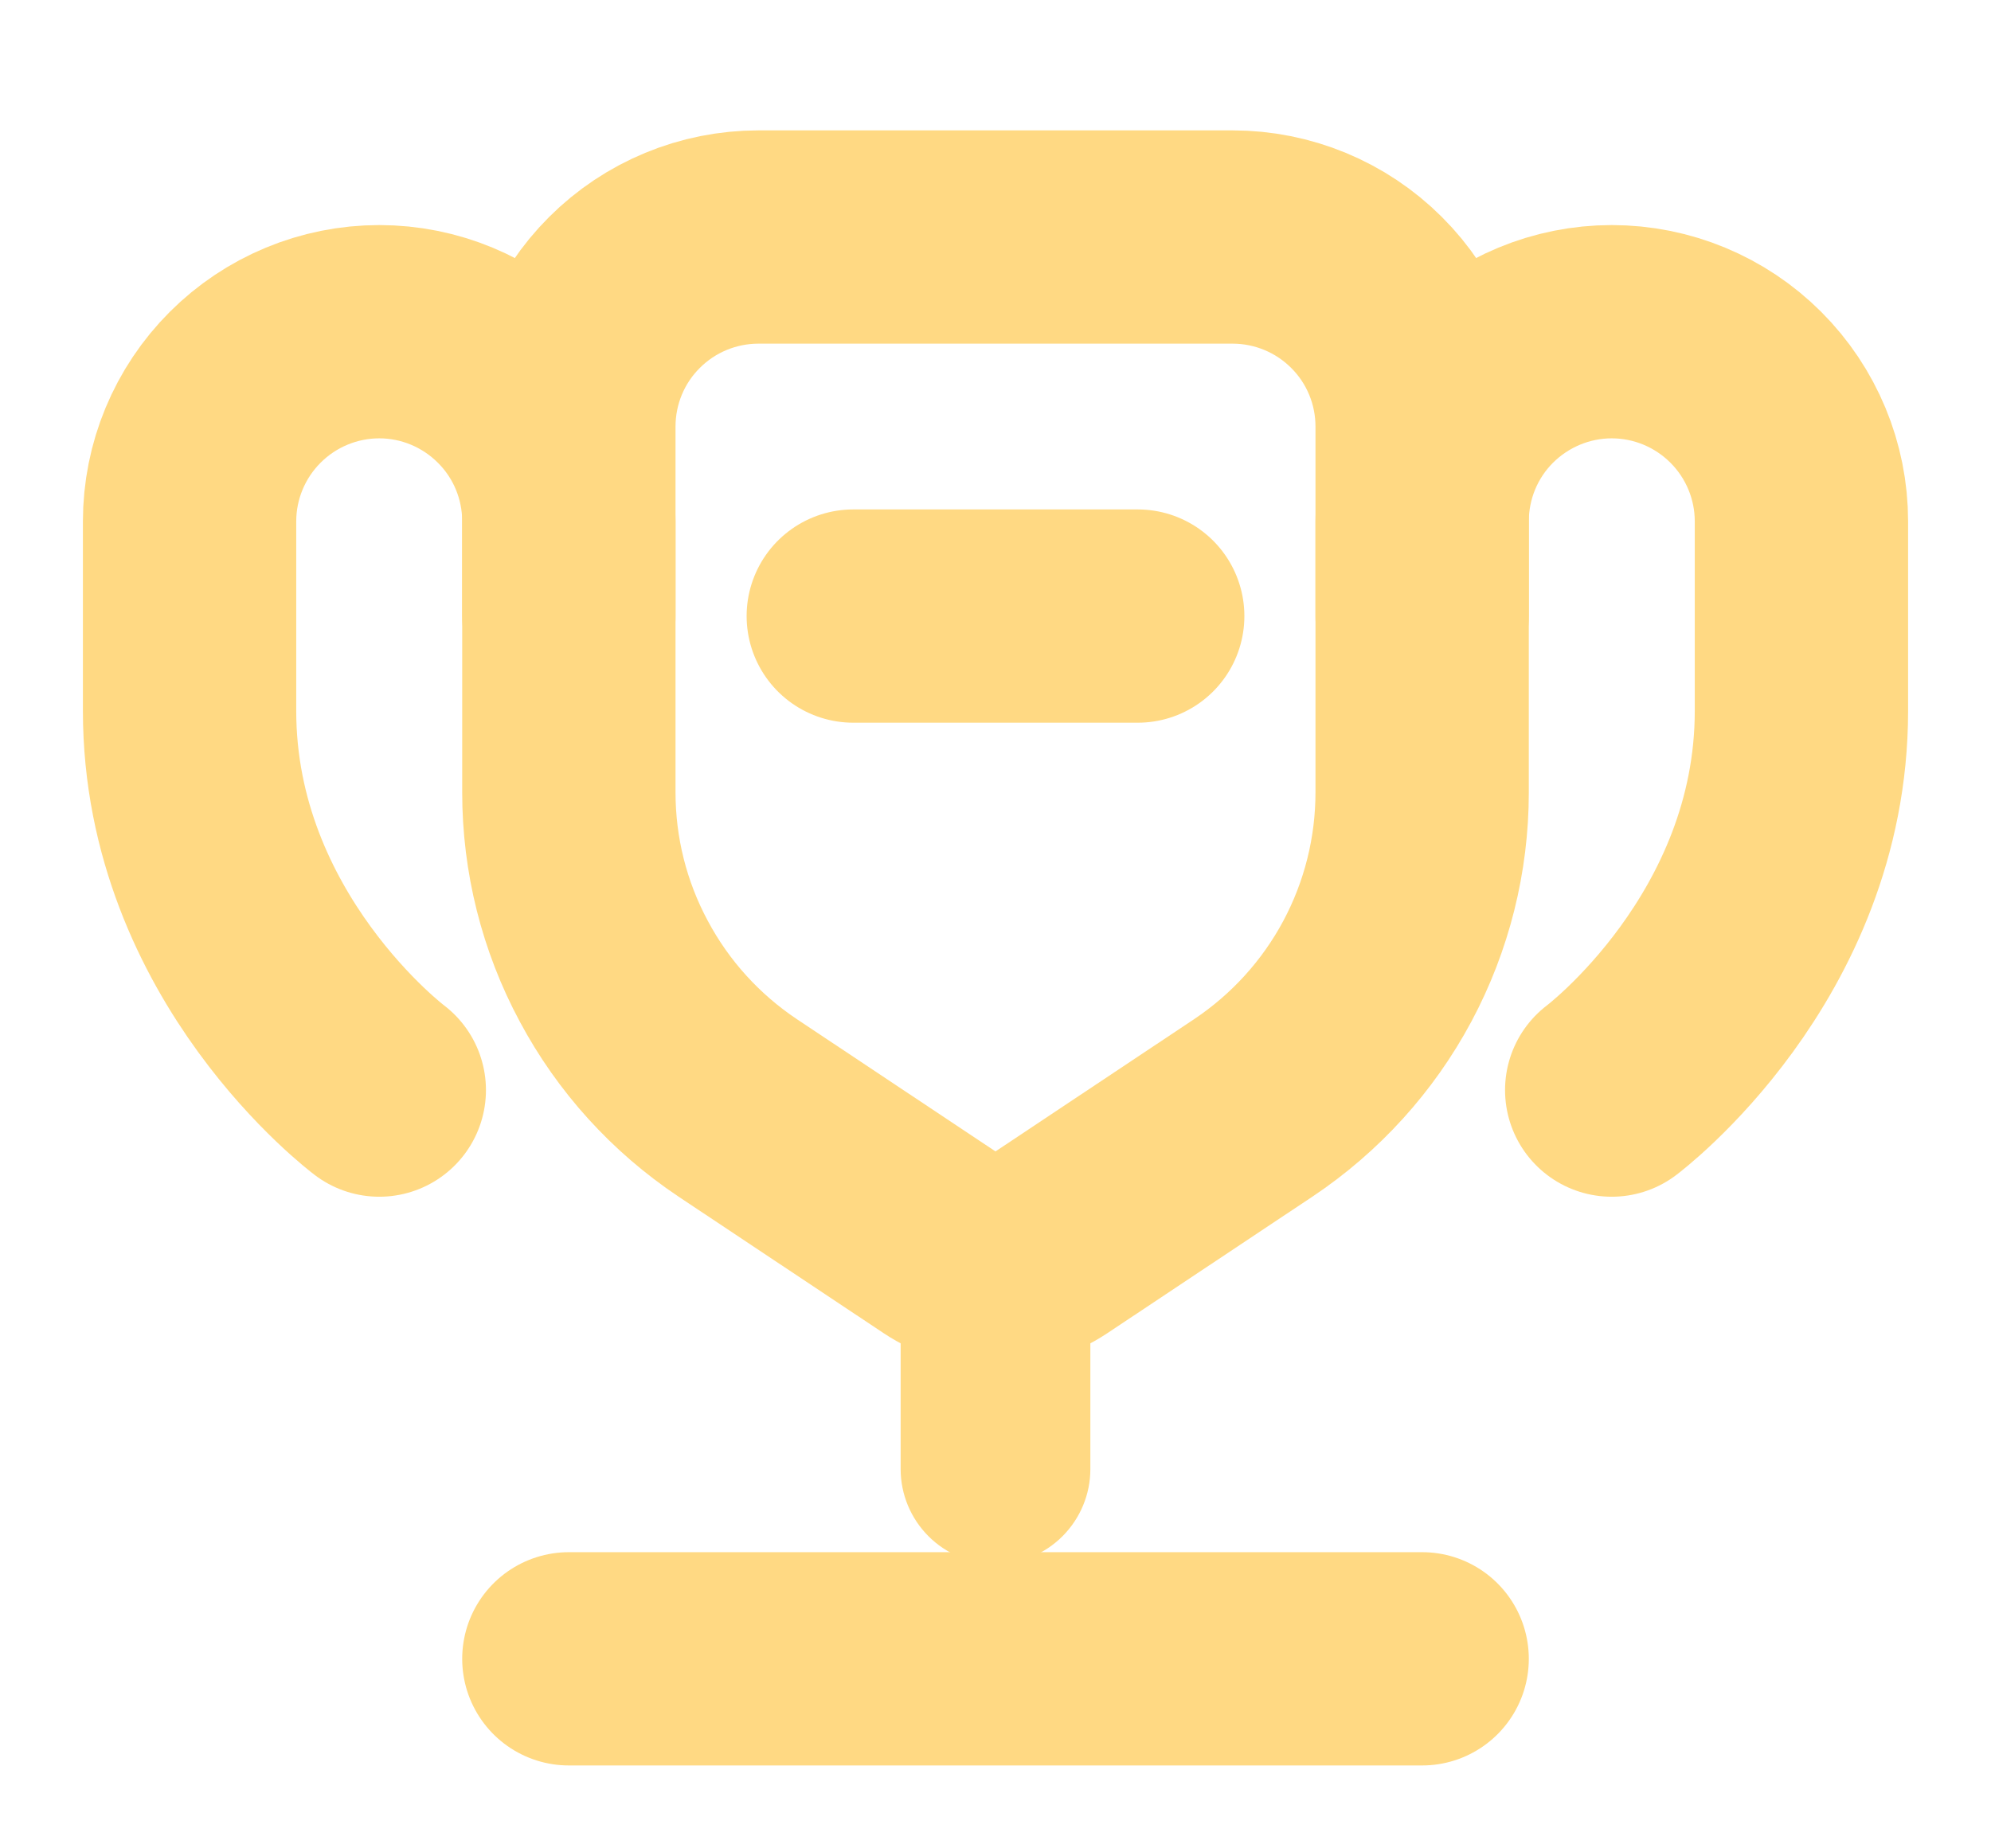 <svg width="14" height="13" viewBox="0 0 14 13" fill="none" xmlns="http://www.w3.org/2000/svg">
<path d="M10 11.667H4" stroke="#FFD983" stroke-width="1.5" stroke-linecap="round"/>
<path d="M7.667 10.333C7.667 10.51 7.596 10.68 7.471 10.805C7.346 10.93 7.177 11 7 11C6.823 11 6.654 10.93 6.529 10.805C6.404 10.68 6.333 10.51 6.333 10.333H7.667ZM6.333 10.333V8.667H7.667V10.333H6.333Z" fill="#FFD983"/>
<path d="M6 4.333H8M2.667 7.667C2.667 7.667 1.333 6.667 1.333 5V3.667C1.333 3.313 1.474 2.974 1.724 2.724C1.974 2.474 2.313 2.333 2.667 2.333C3.02 2.333 3.359 2.474 3.609 2.724C3.86 2.974 4 3.313 4 3.667V4.333M11.333 7.667C11.333 7.667 12.667 6.667 12.667 5V3.667C12.667 3.313 12.526 2.974 12.276 2.724C12.026 2.474 11.687 2.333 11.333 2.333C10.98 2.333 10.641 2.474 10.39 2.724C10.14 2.974 10 3.313 10 3.667V4.333" stroke="#FFD983" stroke-width="1.5" stroke-linecap="round"/>
<path d="M10 5.573V3C10 2.646 9.86 2.307 9.609 2.057C9.359 1.807 9.02 1.667 8.667 1.667H5.333C4.98 1.667 4.641 1.807 4.391 2.057C4.14 2.307 4 2.646 4 3V5.573C4 6.012 4.108 6.444 4.316 6.831C4.523 7.219 4.822 7.548 5.187 7.792L6.63 8.753C6.74 8.826 6.868 8.865 7 8.865C7.132 8.865 7.26 8.826 7.37 8.753L8.813 7.792C9.178 7.548 9.478 7.218 9.685 6.831C9.892 6.444 10 6.012 10 5.573Z" stroke="#FFD983" stroke-width="1.5"/>
</svg>
